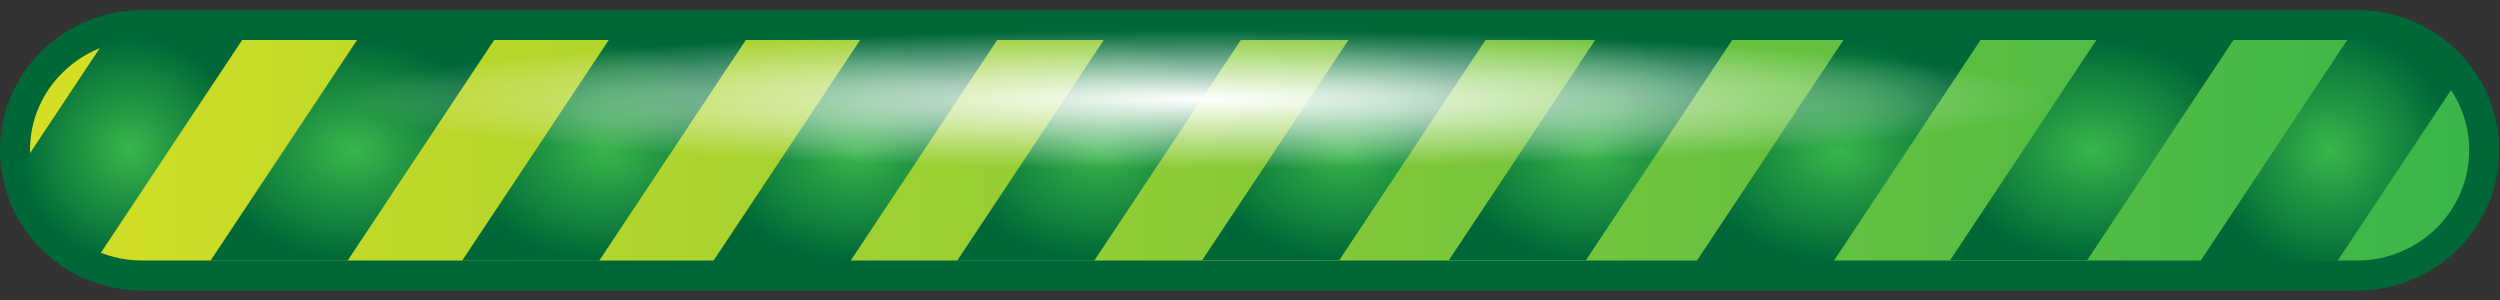 <?xml version="1.0" encoding="utf-8"?>
<!-- Generator: Adobe Illustrator 15.0.0, SVG Export Plug-In . SVG Version: 6.00 Build 0)  -->
<!DOCTYPE svg PUBLIC "-//W3C//DTD SVG 1.1//EN" "http://www.w3.org/Graphics/SVG/1.1/DTD/svg11.dtd">
<svg version="1.1" id="Layer_1" xmlns="http://www.w3.org/2000/svg" xmlns:xlink="http://www.w3.org/1999/xlink" x="0px" y="0px"
	 width="250px" height="30px" viewBox="0 0 250 30" enable-background="new 0 0 250 30" xml:space="preserve">
<rect x="0" y="0" width="250" height="30" fill="#333333" stroke="none"/>
<linearGradient id="SVGID_1_" gradientUnits="userSpaceOnUse" x1="297.46" y1="-266.686" x2="544.38" y2="-266.686" gradientTransform="matrix(1 0 0 -1 -295.96 -251.66)">
	<stop  offset="0" style="stop-color:#D7DF23"/>
	<stop  offset="1" style="stop-color:#39B54A"/>
</linearGradient>
<path fill="url(#SVGID_1_)" stroke="#006838" stroke-width="3" stroke-miterlimit="10" d="M248.42,15.021
	c0,6.92-5.699,12.53-12.73,12.53H14.23c-2.2,0-4.28-0.551-6.09-1.521c-3.32-1.789-5.74-4.979-6.43-8.77
	c-0.14-0.72-0.21-1.47-0.21-2.239c0-3.45,1.42-6.59,3.73-8.85c2.3-2.27,5.49-3.67,9-3.67h221.459c2.182,0,4.23,0.54,6.031,1.49
	c1.689,0.9,3.149,2.16,4.27,3.68C247.52,9.73,248.42,12.28,248.42,15.021z"/>
<radialGradient id="SVGID_2_" cx="295.037" cy="-315.99" r="12.752" gradientTransform="matrix(1.133 0 0 -0.856 -298.954 -255.437)" gradientUnits="userSpaceOnUse">
	<stop  offset="0" style="stop-color:#39B54A"/>
	<stop  offset="1" style="stop-color:#006838"/>
</radialGradient>
<polygon fill="url(#SVGID_2_)" points="34.755,26.07 21.046,26.07 35.773,3.904 49.481,3.904 "/>
<radialGradient id="SVGID_3_" cx="317.254" cy="-315.989" r="12.752" gradientTransform="matrix(1.133 0 0 -0.856 -298.954 -255.437)" gradientUnits="userSpaceOnUse">
	<stop  offset="0" style="stop-color:#39B54A"/>
	<stop  offset="1" style="stop-color:#006838"/>
</radialGradient>
<polygon fill="url(#SVGID_3_)" points="59.921,26.068 46.213,26.068 60.939,3.903 74.648,3.903 "/>
<radialGradient id="SVGID_4_" cx="339.397" cy="-316.087" r="12.752" gradientTransform="matrix(1.133 0 0 -0.856 -298.954 -255.437)" gradientUnits="userSpaceOnUse">
	<stop  offset="0" style="stop-color:#39B54A"/>
	<stop  offset="1" style="stop-color:#006838"/>
</radialGradient>
<polygon fill="url(#SVGID_4_)" points="85.005,26.152 71.296,26.152 86.023,3.987 99.731,3.987 "/>
<radialGradient id="SVGID_5_" cx="360.951" cy="-315.99" r="12.752" gradientTransform="matrix(1.133 0 0 -0.856 -298.954 -255.437)" gradientUnits="userSpaceOnUse">
	<stop  offset="0" style="stop-color:#39B54A"/>
	<stop  offset="1" style="stop-color:#006838"/>
</radialGradient>
<polygon fill="url(#SVGID_5_)" points="109.421,26.07 95.713,26.07 110.439,3.904 124.148,3.904 "/>
<radialGradient id="SVGID_6_" cx="382.578" cy="-315.942" r="12.752" gradientTransform="matrix(1.133 0 0 -0.856 -298.954 -255.437)" gradientUnits="userSpaceOnUse">
	<stop  offset="0" style="stop-color:#39B54A"/>
	<stop  offset="1" style="stop-color:#006838"/>
</radialGradient>
<polygon fill="url(#SVGID_6_)" points="133.92,26.029 120.212,26.029 134.939,3.862 148.646,3.862 "/>
<radialGradient id="SVGID_7_" cx="404.353" cy="-315.941" r="12.752" gradientTransform="matrix(1.133 0 0 -0.856 -298.954 -255.437)" gradientUnits="userSpaceOnUse">
	<stop  offset="0" style="stop-color:#39B54A"/>
	<stop  offset="1" style="stop-color:#006838"/>
</radialGradient>
<polygon fill="url(#SVGID_7_)" points="158.588,26.027 144.88,26.027 159.607,3.862 173.314,3.862 "/>
<radialGradient id="SVGID_8_" cx="426.201" cy="-316.087" r="12.752" gradientTransform="matrix(1.133 0 0 -0.856 -298.954 -255.437)" gradientUnits="userSpaceOnUse">
	<stop  offset="0" style="stop-color:#39B54A"/>
	<stop  offset="1" style="stop-color:#006838"/>
</radialGradient>
<polygon fill="url(#SVGID_8_)" points="183.336,26.152 169.628,26.152 184.355,3.987 198.063,3.987 "/>
<radialGradient id="SVGID_9_" cx="448.603" cy="-315.941" r="12.752" gradientTransform="matrix(1.133 0 0 -0.856 -298.954 -255.437)" gradientUnits="userSpaceOnUse">
	<stop  offset="0" style="stop-color:#39B54A"/>
	<stop  offset="1" style="stop-color:#006838"/>
</radialGradient>
<polygon fill="url(#SVGID_9_)" points="208.713,26.027 195.005,26.027 209.732,3.862 223.439,3.862 "/>
<radialGradient id="SVGID_10_" cx="528.96" cy="-266.731" r="12.073" gradientTransform="matrix(1 0 0 -1 -295.96 -251.66)" gradientUnits="userSpaceOnUse">
	<stop  offset="0" style="stop-color:#39B54A"/>
	<stop  offset="1" style="stop-color:#006838"/>
</radialGradient>
<path fill="url(#SVGID_10_)" d="M245.99,7.67l-12.28,18.48h-13.7L234.73,3.99h6.99C243.411,4.89,244.871,6.15,245.99,7.67z"/>
<radialGradient id="SVGID_11_" cx="308.97" cy="-266.604" r="11.193" gradientTransform="matrix(1 0 0 -1 -295.96 -251.66)" gradientUnits="userSpaceOnUse">
	<stop  offset="0" style="stop-color:#39B54A"/>
	<stop  offset="1" style="stop-color:#006838"/>
</radialGradient>
<path fill="url(#SVGID_11_)" d="M24.31,3.86L9.59,26.029H8.14c-3.32-1.789-5.74-4.979-6.43-8.77l8.9-13.4H24.31z"/>
<radialGradient id="SVGID_12_" cx="144.386" cy="-1132.472" r="28.298" gradientTransform="matrix(3.006 0 0 -0.245 -314.347 -267.522)" gradientUnits="userSpaceOnUse">
	<stop  offset="0" style="stop-color:#FFFFFF"/>
	<stop  offset="1" style="stop-color:#FFFFFF;stop-opacity:0"/>
</radialGradient>
<ellipse fill="url(#SVGID_12_)" cx="119.72" cy="9.82" rx="119.5" ry="7.5"/>
<linearGradient id="SVGID_13_" gradientUnits="userSpaceOnUse" x1="320.906" y1="-266.685" x2="544.265" y2="-266.685" gradientTransform="matrix(1 0 0 -1 -295.96 -251.66)">
	<stop  offset="0" style="stop-color:#D7DF23"/>
	<stop  offset="1" style="stop-color:#39B54A"/>
</linearGradient>
<path display="none" fill="url(#SVGID_13_)" stroke="#006838" stroke-width="3" stroke-miterlimit="10" d="M24.946,27.551h211.216
	c6.703,0,12.143-5.609,12.143-12.53c0-2.74-0.859-5.29-2.32-7.351c-1.067-1.52-2.459-2.779-4.07-3.68
	c-1.716-0.949-3.672-1.49-5.751-1.49H24.946c0,0,9.25,2.779,9.25,11.654C34.196,24.779,24.946,27.551,24.946,27.551z"/>
</svg>

